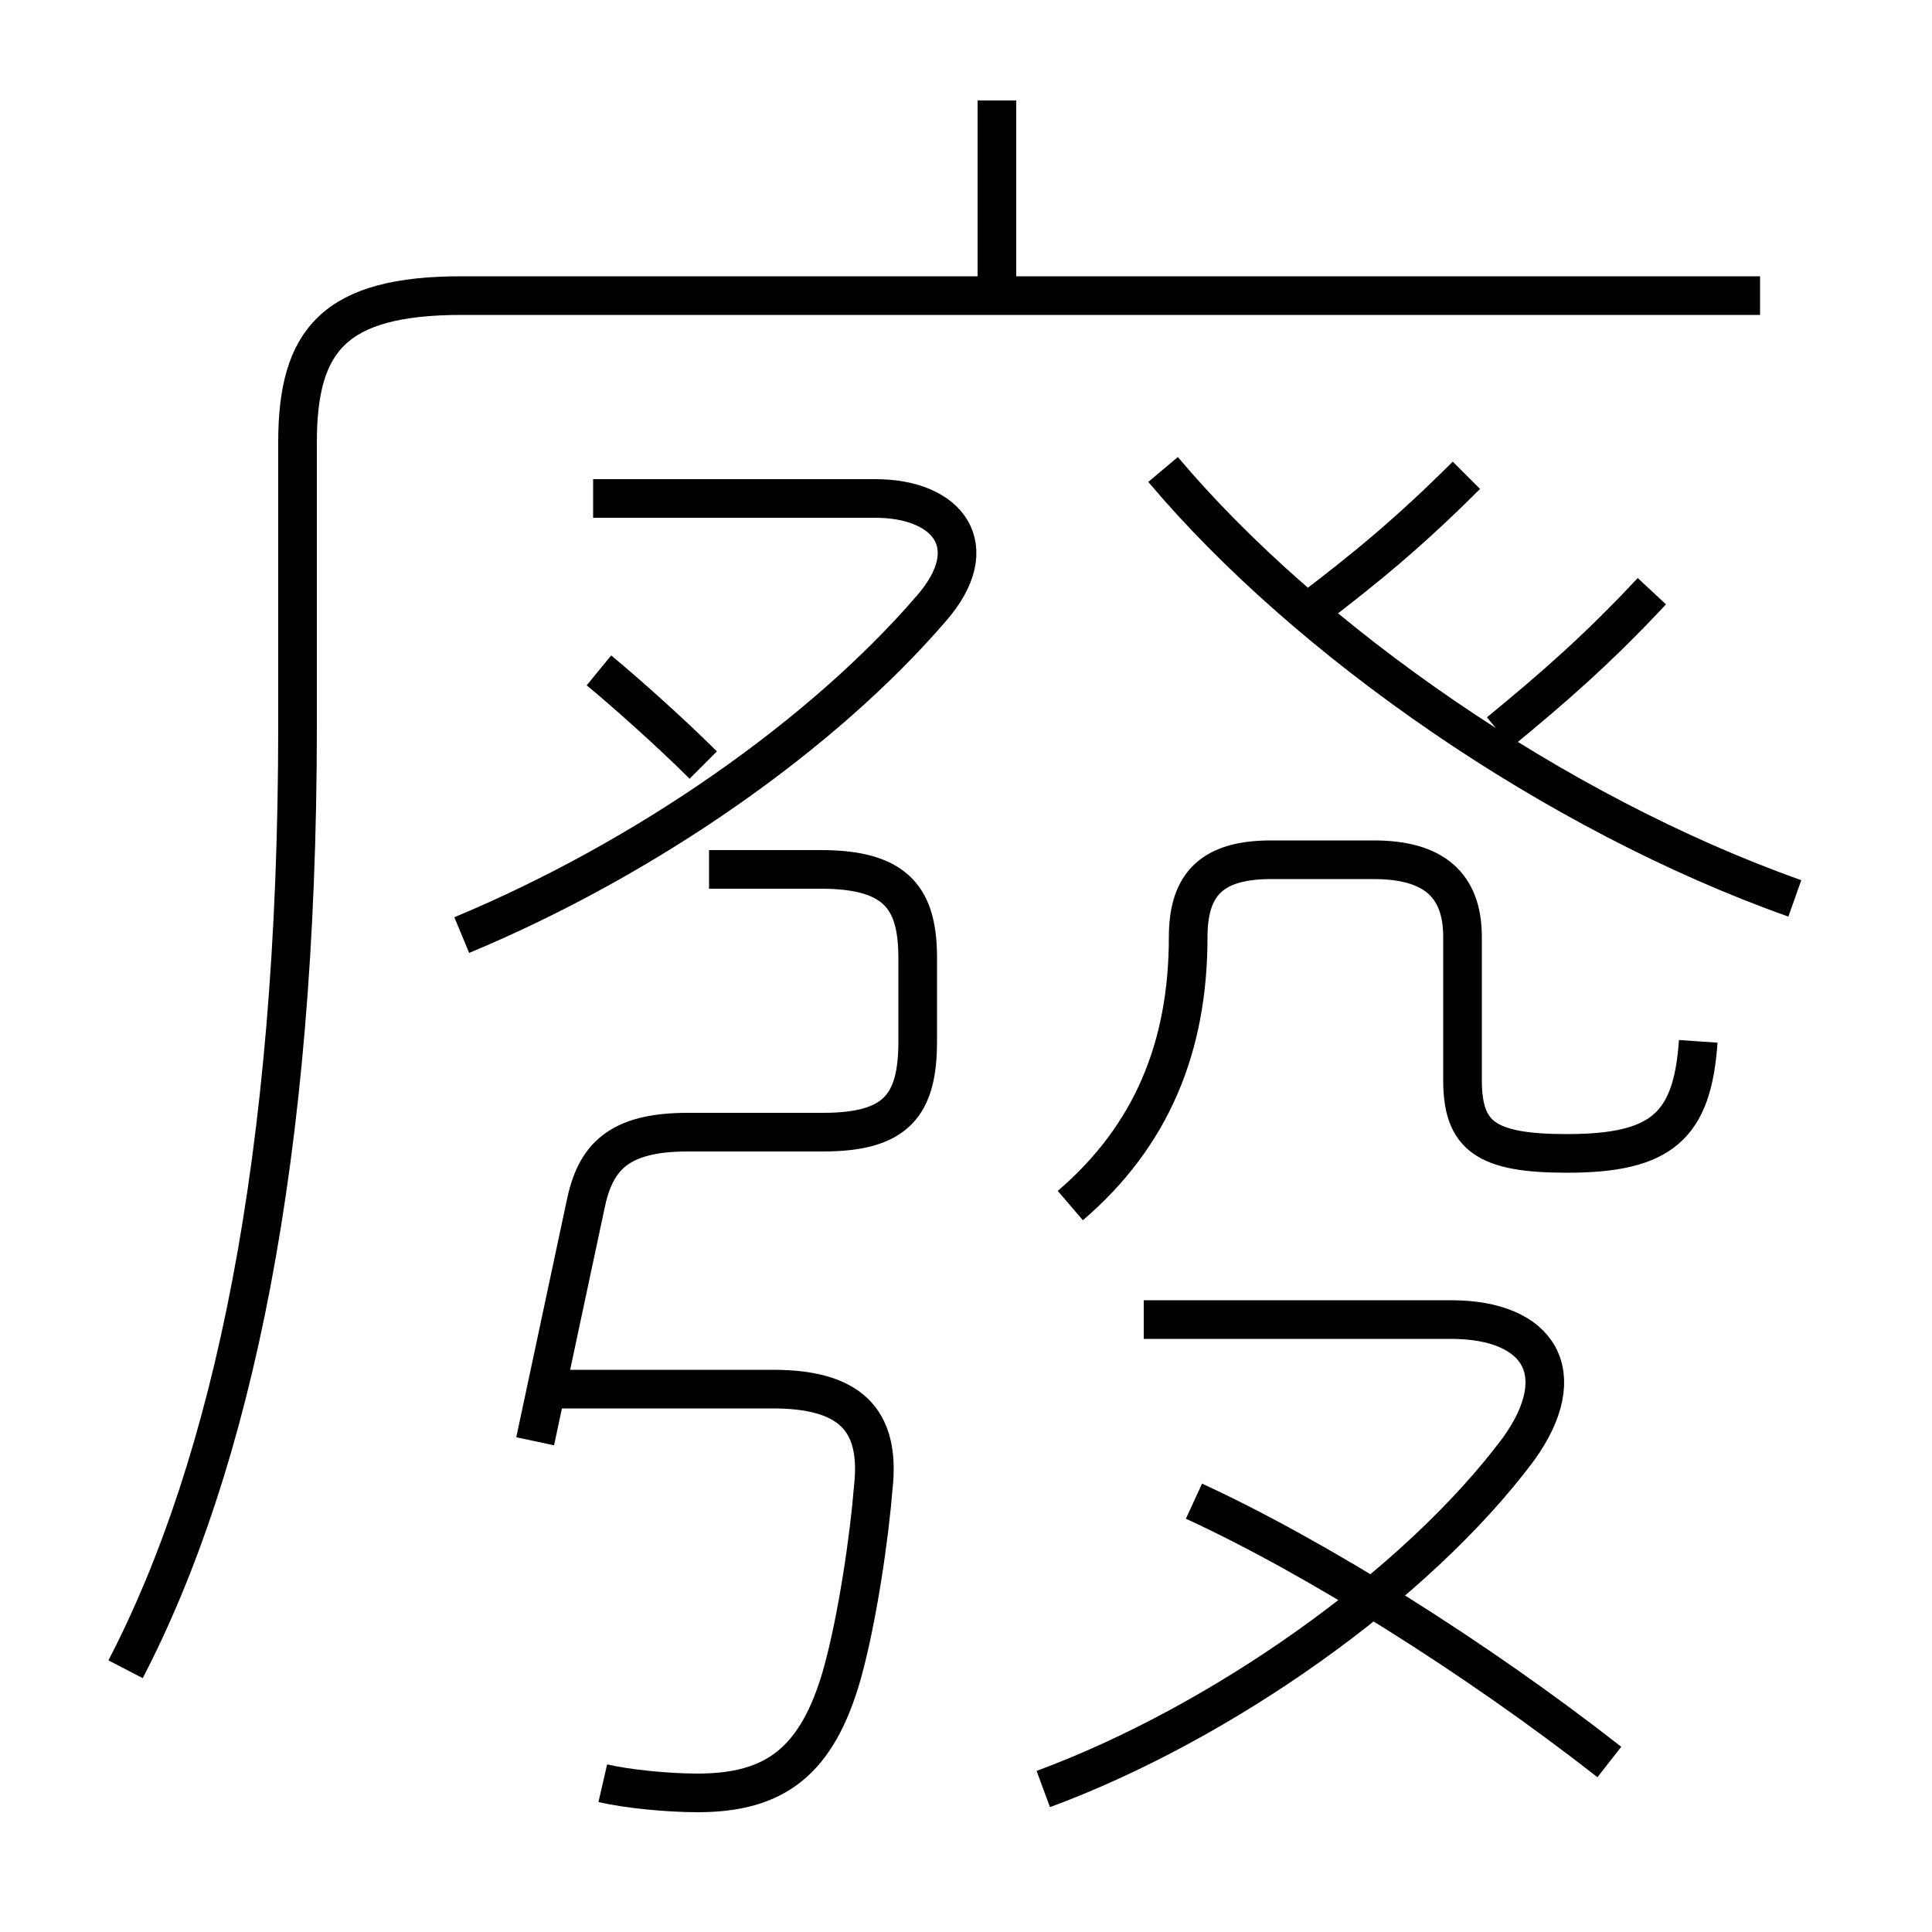 <?xml version='1.0' encoding='utf8'?>
<svg viewBox="0.0 -6.0 50.0 50.0" version="1.1" xmlns="http://www.w3.org/2000/svg">
<rect x="0.0" y="-6.0" width="50.0" height="50.0" fill="#808080" stroke="none"/>
<rect x="-1000" y="-1000" width="2000" height="2000" stroke="white" fill="white"/>
<g style="fill:white;stroke:#000000;  stroke-width:1">
<path d="M 3.25 -0.8 C 6.0 -6.1 7.7 -14.0 7.7 -25.2 L 7.7 -32.55 C 7.7 -35.2 8.65 -36.35 11.95 -36.35 L 45.55 -36.35 M 15.6 2.15 C 16.25 2.3 17.3 2.4 18.05 2.4 C 20.05 2.4 21.15 1.6 21.8 -0.7 C 22.2 -2.15 22.5 -4.25 22.6 -5.5 C 22.8 -7.3 21.95 -8.05 20.0 -8.05 L 14.5 -8.05 M 13.85 -6.7 L 15.15 -12.8 C 15.4 -14.05 16.0 -14.7 17.8 -14.7 L 21.3 -14.7 C 23.2 -14.7 23.75 -15.4 23.75 -17.05 L 23.75 -19.2 C 23.75 -20.7 23.25 -21.5 21.25 -21.5 L 18.35 -21.5 M 27.0 2.3 C 31.6 0.6 36.65 -2.95 39.3 -6.5 C 40.7 -8.45 39.85 -9.85 37.55 -9.85 L 29.6 -9.85 M 41.65 1.6 C 38.2 -1.1 34.05 -3.7 30.9 -5.15 M 18.2 -24.2 C 17.3 -25.1 16.05 -26.2 15.5 -26.65 M 11.95 -19.8 C 16.75 -21.8 21.3 -25.0 24.1 -28.25 C 25.5 -29.85 24.55 -31.1 22.65 -31.1 L 15.35 -31.1 M 27.7 -12.8 C 29.8 -14.6 30.75 -16.9 30.75 -19.75 C 30.75 -21.15 31.4 -21.75 32.9 -21.75 L 35.55 -21.75 C 37.1 -21.75 37.85 -21.1 37.85 -19.75 L 37.85 -16.05 C 37.85 -14.6 38.45 -14.15 40.55 -14.15 C 43.0 -14.15 43.8 -14.85 43.95 -17.05 M 46.45 -20.75 C 40.25 -22.95 33.85 -27.4 30.1 -31.85 M 25.8 -36.25 L 25.8 -41.4 M 33.9 -28.2 C 35.35 -29.3 36.5 -30.25 37.95 -31.7 M 38.8 -25.05 C 40.2 -26.2 41.35 -27.2 42.75 -28.7" transform="translate(0.0 38.0)" />
</g>
</svg>